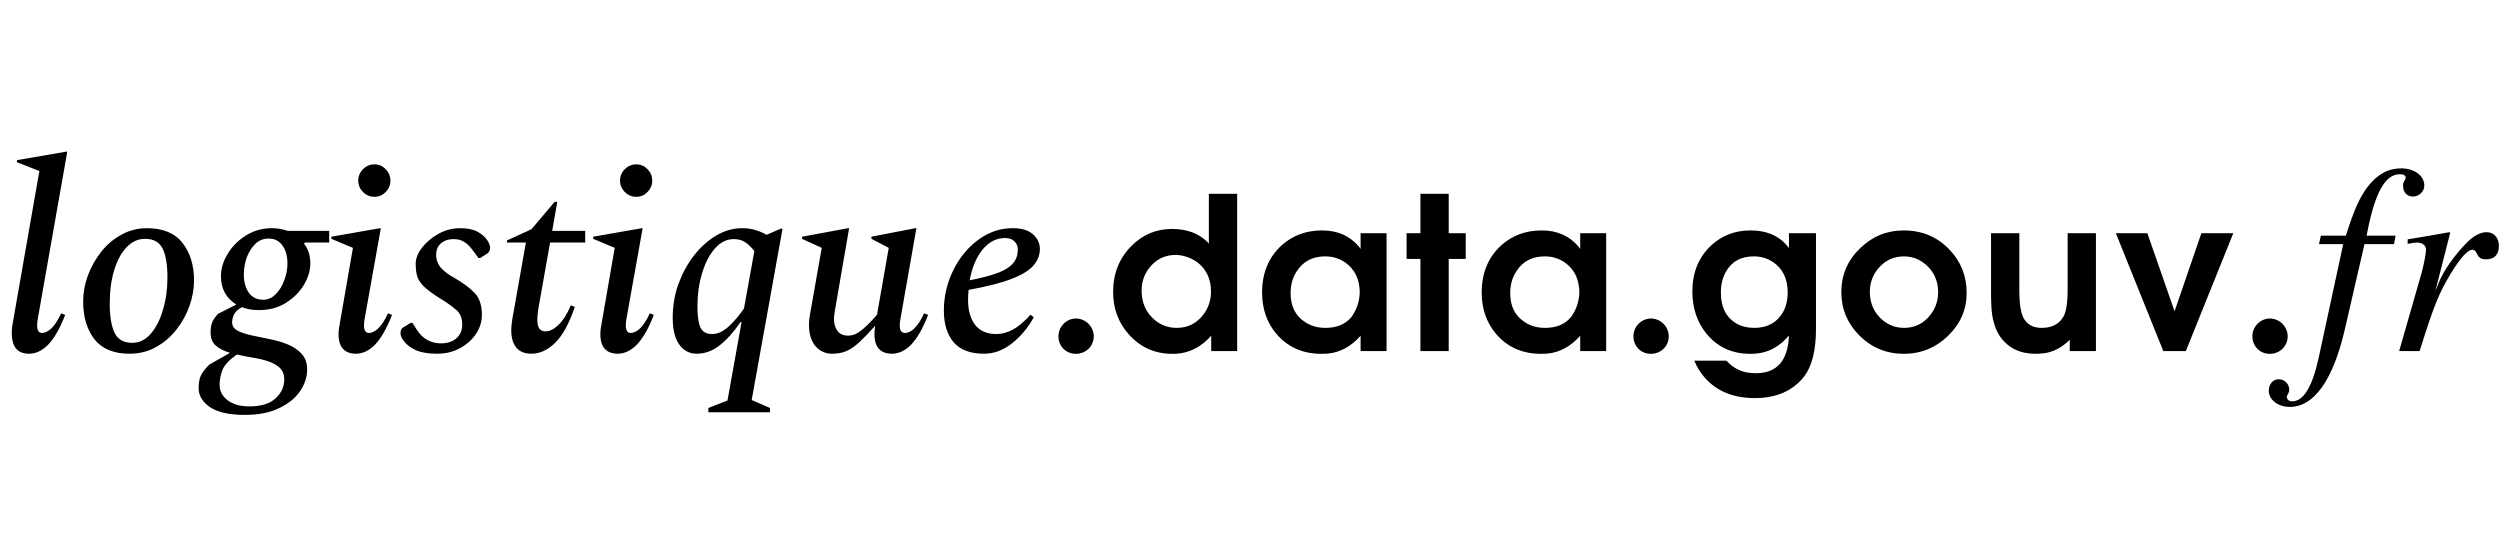 <svg width="235" height="52" viewBox="0 0 235 52" fill="none" xmlns="http://www.w3.org/2000/svg">
<path d="M2.725 33.25C2.058 33.25 1.6 33.008 1.35 32.525C1.1 32.025 1.042 31.35 1.175 30.5L3.7 16.075L1.6 15.25V15.05L6.25 14.25H6.325L3.55 29.975C3.4 30.858 3.533 31.3 3.95 31.3C4.217 31.3 4.508 31.158 4.825 30.875C5.142 30.575 5.45 30.1 5.75 29.45L6.125 29.6C5.642 30.85 5.117 31.775 4.55 32.375C3.983 32.958 3.375 33.25 2.725 33.25ZM12.165 33.25C10.682 33.25 9.582 32.792 8.865 31.875C8.165 30.958 7.815 29.783 7.815 28.35C7.815 27.55 7.957 26.75 8.24 25.95C8.54 25.133 8.957 24.383 9.49 23.7C10.023 23.017 10.657 22.475 11.39 22.075C12.123 21.658 12.932 21.45 13.815 21.45C15.332 21.45 16.448 21.917 17.165 22.85C17.882 23.767 18.24 24.942 18.24 26.375C18.24 27.142 18.098 27.933 17.815 28.75C17.532 29.55 17.123 30.292 16.59 30.975C16.057 31.658 15.415 32.208 14.665 32.625C13.932 33.042 13.098 33.25 12.165 33.25ZM12.44 32.225C13.107 32.225 13.682 31.942 14.165 31.375C14.665 30.808 15.048 30.058 15.315 29.125C15.598 28.192 15.74 27.175 15.74 26.075C15.74 24.892 15.59 23.992 15.29 23.375C14.99 22.758 14.44 22.45 13.64 22.45C12.99 22.45 12.415 22.708 11.915 23.225C11.415 23.742 11.023 24.458 10.74 25.375C10.457 26.292 10.315 27.35 10.315 28.55C10.315 29.717 10.465 30.625 10.765 31.275C11.065 31.908 11.623 32.225 12.44 32.225ZM24.32 29.15C23.736 29.15 23.211 29.058 22.745 28.875C22.411 29.042 22.17 29.258 22.02 29.525C21.886 29.775 21.82 30.033 21.82 30.3C21.82 30.633 21.986 30.892 22.32 31.075C22.67 31.258 23.111 31.408 23.645 31.525C24.178 31.642 24.745 31.758 25.345 31.875C25.945 31.992 26.511 32.158 27.045 32.375C27.578 32.592 28.011 32.883 28.345 33.25C28.695 33.617 28.87 34.117 28.87 34.75C28.87 35.433 28.653 36.1 28.22 36.75C27.786 37.4 27.136 37.933 26.27 38.35C25.403 38.783 24.32 39 23.02 39C21.553 39 20.461 38.758 19.745 38.275C19.028 37.792 18.67 37.192 18.67 36.475C18.67 35.975 18.745 35.575 18.895 35.275C19.045 34.975 19.303 34.642 19.67 34.275L21.57 33.2V33.15C21.07 33 20.645 32.783 20.295 32.5C19.961 32.2 19.795 31.783 19.795 31.25C19.795 30.883 19.845 30.567 19.945 30.3C20.061 30.033 20.245 29.767 20.495 29.5L22.17 28.65V28.6C21.236 28 20.77 27.117 20.77 25.95C20.77 25.25 20.978 24.558 21.395 23.875C21.811 23.175 22.378 22.6 23.095 22.15C23.828 21.683 24.653 21.45 25.57 21.45C26.053 21.45 26.545 21.533 27.045 21.7H30.945V22.8H28.695L28.57 22.9C28.97 23.383 29.17 24.008 29.17 24.775C29.17 25.425 28.97 26.092 28.57 26.775C28.17 27.442 27.603 28.008 26.87 28.475C26.153 28.925 25.303 29.15 24.32 29.15ZM24.745 28.175C25.195 28.175 25.586 28 25.92 27.65C26.27 27.3 26.536 26.867 26.72 26.35C26.92 25.817 27.02 25.292 27.02 24.775C27.02 24.058 26.861 23.492 26.545 23.075C26.245 22.642 25.811 22.425 25.245 22.425C24.761 22.425 24.345 22.592 23.995 22.925C23.661 23.258 23.395 23.683 23.195 24.2C23.011 24.717 22.92 25.25 22.92 25.8C22.92 26.5 23.078 27.075 23.395 27.525C23.711 27.958 24.161 28.175 24.745 28.175ZM20.645 36.175C20.645 36.758 20.895 37.242 21.395 37.625C21.895 38.008 22.578 38.2 23.445 38.2C24.545 38.2 25.361 37.95 25.895 37.45C26.445 36.95 26.72 36.358 26.72 35.675C26.72 35.208 26.578 34.842 26.295 34.575C26.028 34.325 25.678 34.125 25.245 33.975C24.811 33.825 24.328 33.708 23.795 33.625C23.278 33.542 22.77 33.442 22.27 33.325C21.57 33.808 21.12 34.283 20.92 34.75C20.736 35.217 20.645 35.692 20.645 36.175ZM35.2 18.5C34.783 18.5 34.425 18.35 34.125 18.05C33.825 17.75 33.675 17.392 33.675 16.975C33.675 16.558 33.825 16.2 34.125 15.9C34.425 15.6 34.783 15.45 35.2 15.45C35.616 15.45 35.966 15.6 36.25 15.9C36.55 16.2 36.7 16.558 36.7 16.975C36.7 17.392 36.55 17.75 36.25 18.05C35.966 18.35 35.616 18.5 35.2 18.5ZM33.45 33.25C32.783 33.25 32.316 33.008 32.05 32.525C31.8 32.025 31.758 31.35 31.925 30.5L33.175 23.3L31.15 22.45V22.25L35.725 21.45H35.8L34.275 29.975C34.125 30.858 34.258 31.3 34.675 31.3C34.941 31.3 35.233 31.158 35.55 30.875C35.866 30.575 36.175 30.1 36.475 29.45L36.85 29.6C36.366 30.85 35.841 31.775 35.275 32.375C34.708 32.958 34.1 33.25 33.45 33.25ZM41.074 33.25C40.274 33.25 39.616 33.142 39.099 32.925C38.599 32.692 38.224 32.408 37.974 32.075C37.758 31.808 37.649 31.558 37.649 31.325C37.649 31.225 37.666 31.125 37.699 31.025C37.733 30.908 37.816 30.817 37.949 30.75L38.599 30.35H38.774L39.199 31.025C39.466 31.442 39.799 31.758 40.199 31.975C40.599 32.175 41.008 32.275 41.424 32.275C42.024 32.275 42.508 32.125 42.874 31.825C43.258 31.508 43.449 31.067 43.449 30.5C43.449 29.883 43.249 29.417 42.849 29.1C42.466 28.767 41.958 28.408 41.324 28.025C40.741 27.658 40.283 27.325 39.949 27.025C39.616 26.725 39.383 26.408 39.249 26.075C39.133 25.725 39.074 25.3 39.074 24.8C39.074 24.3 39.274 23.792 39.674 23.275C40.074 22.758 40.591 22.325 41.224 21.975C41.858 21.625 42.533 21.45 43.249 21.45C43.933 21.45 44.474 21.558 44.874 21.775C45.274 21.992 45.583 22.258 45.799 22.575C45.983 22.858 46.074 23.092 46.074 23.275C46.074 23.392 46.049 23.5 45.999 23.6C45.966 23.7 45.891 23.783 45.774 23.85L45.149 24.25H44.974L44.399 23.475C44.166 23.158 43.916 22.917 43.649 22.75C43.383 22.567 43.041 22.475 42.624 22.475C42.158 22.475 41.766 22.608 41.449 22.875C41.149 23.142 40.999 23.5 40.999 23.95C40.999 24.417 41.149 24.825 41.449 25.175C41.766 25.525 42.174 25.833 42.674 26.1C43.524 26.583 44.174 27.067 44.624 27.55C45.074 28.017 45.299 28.7 45.299 29.6C45.299 30.233 45.116 30.825 44.749 31.375C44.383 31.925 43.883 32.375 43.249 32.725C42.616 33.075 41.891 33.25 41.074 33.25ZM49.958 33.25C49.324 33.25 48.849 33.058 48.533 32.675C48.216 32.292 48.058 31.742 48.058 31.025C48.058 30.875 48.066 30.717 48.083 30.55C48.099 30.367 48.124 30.183 48.158 30L49.433 22.8H47.658V22.6L49.958 21.55L52.133 18.975H52.383L51.908 21.7H55.008V22.8H51.708L50.608 29C50.574 29.233 50.549 29.433 50.533 29.6C50.516 29.767 50.508 29.917 50.508 30.05C50.508 30.45 50.574 30.733 50.708 30.9C50.841 31.067 51.033 31.15 51.283 31.15C51.666 31.15 52.066 30.95 52.483 30.55C52.916 30.15 53.308 29.533 53.658 28.7L54.033 28.85C53.499 30.417 52.883 31.542 52.183 32.225C51.483 32.908 50.741 33.25 49.958 33.25ZM59.809 18.5C59.392 18.5 59.034 18.35 58.734 18.05C58.434 17.75 58.284 17.392 58.284 16.975C58.284 16.558 58.434 16.2 58.734 15.9C59.034 15.6 59.392 15.45 59.809 15.45C60.226 15.45 60.576 15.6 60.859 15.9C61.159 16.2 61.309 16.558 61.309 16.975C61.309 17.392 61.159 17.75 60.859 18.05C60.576 18.35 60.226 18.5 59.809 18.5ZM58.059 33.25C57.392 33.25 56.926 33.008 56.659 32.525C56.409 32.025 56.367 31.35 56.534 30.5L57.784 23.3L55.759 22.45V22.25L60.334 21.45H60.409L58.884 29.975C58.734 30.858 58.867 31.3 59.284 31.3C59.551 31.3 59.842 31.158 60.159 30.875C60.476 30.575 60.784 30.1 61.084 29.45L61.459 29.6C60.976 30.85 60.451 31.775 59.884 32.375C59.317 32.958 58.709 33.25 58.059 33.25ZM66.584 38.75V38.35L68.384 37.65L69.709 30.275H69.609C68.975 31.208 68.317 31.942 67.634 32.475C66.967 32.992 66.251 33.25 65.484 33.25C64.817 33.25 64.275 32.967 63.859 32.4C63.442 31.833 63.234 30.983 63.234 29.85C63.234 28.767 63.409 27.725 63.759 26.725C64.126 25.725 64.609 24.833 65.209 24.05C65.826 23.25 66.525 22.617 67.309 22.15C68.092 21.683 68.909 21.45 69.759 21.45C70.209 21.45 70.626 21.508 71.009 21.625C71.409 21.742 71.759 21.892 72.059 22.075L73.384 21.5H73.559L70.659 37.6L72.384 38.35V38.75H66.584ZM65.559 28.775C65.559 29.675 65.65 30.342 65.834 30.775C66.034 31.192 66.4 31.4 66.934 31.4C67.467 31.4 67.992 31.158 68.509 30.675C69.042 30.175 69.517 29.617 69.934 29L70.909 23.6C70.626 23.233 70.342 22.958 70.059 22.775C69.775 22.575 69.417 22.475 68.984 22.475C68.3 22.475 67.701 22.775 67.184 23.375C66.667 23.975 66.267 24.758 65.984 25.725C65.701 26.675 65.559 27.692 65.559 28.775ZM78.217 33.25C77.584 33.25 77.059 33.008 76.642 32.525C76.242 32.042 76.042 31.375 76.042 30.525C76.042 30.375 76.05 30.217 76.067 30.05C76.084 29.883 76.109 29.717 76.142 29.55L77.242 23.3L75.392 22.45V22.25L79.717 21.45H79.817L78.492 29.125C78.425 29.525 78.392 29.817 78.392 30C78.392 30.433 78.5 30.8 78.717 31.1C78.934 31.4 79.275 31.55 79.742 31.55C80.059 31.55 80.375 31.45 80.692 31.25C81.009 31.033 81.317 30.775 81.617 30.475C81.934 30.158 82.209 29.858 82.442 29.575L83.542 23.3L81.917 22.45V22.25L86.042 21.45H86.142L84.642 29.975C84.475 30.858 84.617 31.3 85.067 31.3C85.35 31.3 85.642 31.158 85.942 30.875C86.259 30.575 86.567 30.1 86.867 29.45L87.242 29.6C86.759 30.85 86.234 31.775 85.667 32.375C85.1 32.958 84.492 33.25 83.842 33.25C83.175 33.25 82.709 33.017 82.442 32.55C82.192 32.067 82.134 31.442 82.267 30.675H82.217C81.667 31.292 81.184 31.792 80.767 32.175C80.35 32.558 79.95 32.833 79.567 33C79.184 33.167 78.734 33.25 78.217 33.25ZM92.498 33.25C91.198 33.25 90.24 32.883 89.623 32.15C89.023 31.417 88.723 30.433 88.723 29.2C88.723 28.233 88.882 27.292 89.198 26.375C89.532 25.442 89.99 24.608 90.573 23.875C91.173 23.125 91.865 22.533 92.648 22.1C93.432 21.667 94.282 21.45 95.198 21.45C96.048 21.45 96.682 21.642 97.098 22.025C97.532 22.408 97.748 22.867 97.748 23.4C97.748 23.95 97.557 24.458 97.173 24.925C96.79 25.392 96.107 25.817 95.123 26.2C94.157 26.583 92.798 26.933 91.048 27.25C91.015 27.567 90.998 27.883 90.998 28.2C90.998 29.167 91.215 29.942 91.648 30.525C92.098 31.108 92.765 31.4 93.648 31.4C94.182 31.4 94.707 31.258 95.223 30.975C95.74 30.692 96.282 30.233 96.848 29.6H96.898L97.173 29.825C96.623 30.825 95.932 31.65 95.098 32.3C94.282 32.933 93.415 33.25 92.498 33.25ZM94.473 22.375C93.657 22.375 92.948 22.742 92.348 23.475C91.765 24.208 91.365 25.167 91.148 26.35C92.315 26.117 93.223 25.875 93.873 25.625C94.523 25.358 94.982 25.058 95.248 24.725C95.532 24.375 95.673 23.958 95.673 23.475C95.673 23.158 95.573 22.9 95.373 22.7C95.173 22.483 94.873 22.375 94.473 22.375ZM101.133 29.94C102.053 29.94 102.813 30.7 102.813 31.62C102.813 32.54 102.073 33.26 101.133 33.26C100.193 33.26 99.493 32.54 99.493 31.6C99.493 30.7 100.253 29.94 101.133 29.94ZM116.293 18.22V33H113.853V31.56C112.906 32.627 111.786 33.193 110.493 33.26C110.386 33.26 110.286 33.26 110.193 33.26C108.566 33.26 107.213 32.66 106.133 31.46C105.133 30.353 104.633 29.013 104.633 27.44C104.633 25.707 105.213 24.26 106.373 23.1C107.426 22.047 108.693 21.52 110.173 21.52C111.559 21.52 112.673 21.933 113.513 22.76C113.553 22.813 113.593 22.86 113.633 22.9V18.22H116.293ZM110.553 23.96C109.473 23.96 108.613 24.393 107.973 25.26C107.533 25.86 107.313 26.547 107.313 27.32C107.313 28.48 107.733 29.407 108.573 30.1C109.159 30.58 109.839 30.82 110.613 30.82C111.666 30.82 112.513 30.387 113.153 29.52C113.606 28.907 113.833 28.2 113.833 27.4C113.833 26.227 113.399 25.307 112.533 24.64C111.906 24.213 111.246 23.987 110.553 23.96ZM130.336 21.92V33H127.896V31.56C127.016 32.56 125.989 33.12 124.816 33.24C124.629 33.253 124.429 33.26 124.216 33.26C122.469 33.26 121.063 32.64 119.996 31.4C119.089 30.333 118.636 29.033 118.636 27.5C118.636 25.66 119.249 24.18 120.476 23.06C121.516 22.127 122.783 21.66 124.276 21.66C125.729 21.66 126.883 22.167 127.736 23.18C127.789 23.247 127.843 23.32 127.896 23.4V21.92H130.336ZM124.556 24.1C123.383 24.1 122.496 24.567 121.896 25.5C121.509 26.087 121.316 26.773 121.316 27.56C121.316 28.8 121.783 29.713 122.716 30.3C123.249 30.647 123.876 30.82 124.596 30.82C125.649 30.82 126.456 30.487 127.016 29.82C127.509 29.153 127.776 28.393 127.816 27.54C127.816 26.273 127.363 25.32 126.456 24.68C125.909 24.293 125.276 24.1 124.556 24.1ZM133.519 33V24.34H132.219V21.92H133.519V18.22H136.179V21.92H137.779V24.34H136.179V33H133.519ZM150.979 21.92V33H148.539V31.56C147.659 32.56 146.632 33.12 145.459 33.24C145.272 33.253 145.072 33.26 144.859 33.26C143.112 33.26 141.706 32.64 140.639 31.4C139.732 30.333 139.279 29.033 139.279 27.5C139.279 25.66 139.892 24.18 141.119 23.06C142.159 22.127 143.426 21.66 144.919 21.66C146.372 21.66 147.526 22.167 148.379 23.18C148.432 23.247 148.486 23.32 148.539 23.4V21.92H150.979ZM145.199 24.1C144.026 24.1 143.139 24.567 142.539 25.5C142.152 26.087 141.959 26.773 141.959 27.56C141.959 28.8 142.426 29.713 143.359 30.3C143.892 30.647 144.519 30.82 145.239 30.82C146.292 30.82 147.099 30.487 147.659 29.82C148.152 29.153 148.419 28.393 148.459 27.54C148.459 26.273 148.006 25.32 147.099 24.68C146.552 24.293 145.919 24.1 145.199 24.1ZM155.182 29.94C156.102 29.94 156.862 30.7 156.862 31.62C156.862 32.54 156.122 33.26 155.182 33.26C154.242 33.26 153.542 32.54 153.542 31.6C153.542 30.7 154.302 29.94 155.182 29.94ZM168.162 21.92H170.702V30.9C170.702 32.927 170.329 34.427 169.582 35.4C168.515 36.747 166.975 37.42 164.962 37.42C162.842 37.42 161.215 36.713 160.082 35.3C159.749 34.887 159.475 34.42 159.262 33.9H162.282C162.922 34.607 163.689 34.993 164.582 35.06C164.729 35.073 164.889 35.08 165.062 35.08C167.035 35.08 168.069 33.9 168.162 31.54C167.309 32.54 166.322 33.1 165.202 33.22C164.989 33.247 164.762 33.26 164.522 33.26C162.815 33.26 161.442 32.627 160.402 31.36C159.522 30.28 159.082 28.953 159.082 27.38C159.082 25.607 159.675 24.167 160.862 23.06C161.875 22.127 163.102 21.66 164.542 21.66C166.142 21.66 167.349 22.213 168.162 23.32V21.92ZM164.842 24.1C163.629 24.1 162.749 24.6 162.202 25.6C161.909 26.147 161.762 26.78 161.762 27.5C161.762 28.873 162.255 29.847 163.242 30.42C163.709 30.687 164.255 30.82 164.882 30.82C166.135 30.82 167.042 30.327 167.602 29.34C167.895 28.82 168.042 28.207 168.042 27.5C168.042 26.193 167.575 25.233 166.642 24.62C166.189 24.313 165.669 24.14 165.082 24.1C165.002 24.1 164.922 24.1 164.842 24.1ZM178.945 21.66C180.678 21.66 182.118 22.267 183.265 23.48C184.332 24.6 184.865 25.953 184.865 27.54C184.865 29.1 184.278 30.447 183.105 31.58C181.945 32.7 180.565 33.26 178.965 33.26C177.325 33.26 175.925 32.68 174.765 31.52C173.645 30.387 173.085 29.033 173.085 27.46C173.085 25.847 173.672 24.473 174.845 23.34C175.992 22.22 177.358 21.66 178.945 21.66ZM178.965 24.1C177.965 24.1 177.138 24.507 176.485 25.32C176.005 25.933 175.765 26.633 175.765 27.42C175.765 28.553 176.185 29.46 177.025 30.14C177.598 30.593 178.252 30.82 178.985 30.82C180.012 30.82 180.845 30.4 181.485 29.56C181.952 28.947 182.185 28.247 182.185 27.46C182.185 26.38 181.778 25.5 180.965 24.82C180.378 24.34 179.712 24.1 178.965 24.1ZM197.018 21.92V33H194.558V31.94C193.785 32.7 192.945 33.127 192.038 33.22L191.378 33.26C189.885 33.26 188.758 32.713 187.998 31.62C187.491 30.873 187.218 29.86 187.178 28.58C187.165 28.367 187.158 28.127 187.158 27.86V21.92H189.818V27.34C189.818 28.74 189.998 29.667 190.358 30.12C190.705 30.587 191.225 30.82 191.918 30.82C192.865 30.82 193.538 30.48 193.938 29.8C194.218 29.373 194.358 28.487 194.358 27.14V21.92H197.018ZM203.35 33L198.89 21.92H201.85L204.41 29.26L206.93 21.92H209.93L205.47 33H203.35ZM213.362 29.94C214.282 29.94 215.042 30.7 215.042 31.62C215.042 32.54 214.302 33.26 213.362 33.26C212.422 33.26 211.722 32.54 211.722 31.6C211.722 30.7 212.482 29.94 213.362 29.94ZM217.987 22.95L218.162 22.15H220.512C221.287 19.7 221.812 18.55 222.562 17.55C223.487 16.375 224.487 15.825 225.712 15.825C226.962 15.825 227.887 16.525 227.887 17.45C227.887 18 227.387 18.475 226.812 18.475C226.262 18.475 225.887 18.075 225.887 17.475C225.887 17.275 225.912 17.15 226.037 16.95C226.112 16.825 226.137 16.75 226.137 16.7C226.137 16.5 225.937 16.375 225.587 16.375C224.187 16.375 223.212 18.15 222.462 22.15H225.187L225.037 22.95H222.262L220.387 31.075C219.287 35.75 217.512 38.25 215.237 38.25C214.137 38.25 213.262 37.575 213.262 36.725C213.262 36.125 213.662 35.65 214.187 35.65C214.737 35.65 215.187 36.075 215.187 36.625C215.187 36.775 215.162 36.875 215.062 37.05C214.987 37.175 214.962 37.225 214.962 37.3C214.962 37.55 215.162 37.725 215.462 37.725C216.537 37.725 217.362 36.35 217.962 33.6L220.262 22.95H217.987ZM227.445 33H225.52L227.645 25.6C227.845 24.85 228.045 23.825 228.045 23.5C228.045 23.05 227.72 22.8 227.17 22.8C226.97 22.8 226.87 22.825 226.32 22.925V22.5C228.145 22.2 228.42 22.15 230.245 21.825L230.32 21.875L228.92 27.375L229.295 26.45C229.695 25.475 230.745 23.95 231.795 22.9C232.445 22.2 233.145 21.825 233.72 21.825C234.42 21.825 234.895 22.325 234.895 23.125C234.895 23.925 234.47 24.375 233.72 24.375C233.22 24.375 233.02 24.25 232.82 23.825C232.695 23.575 232.57 23.475 232.395 23.475C231.97 23.475 231.27 24.25 230.395 25.675C229.245 27.6 228.82 28.625 227.445 33Z" fill="black"/>
</svg>
